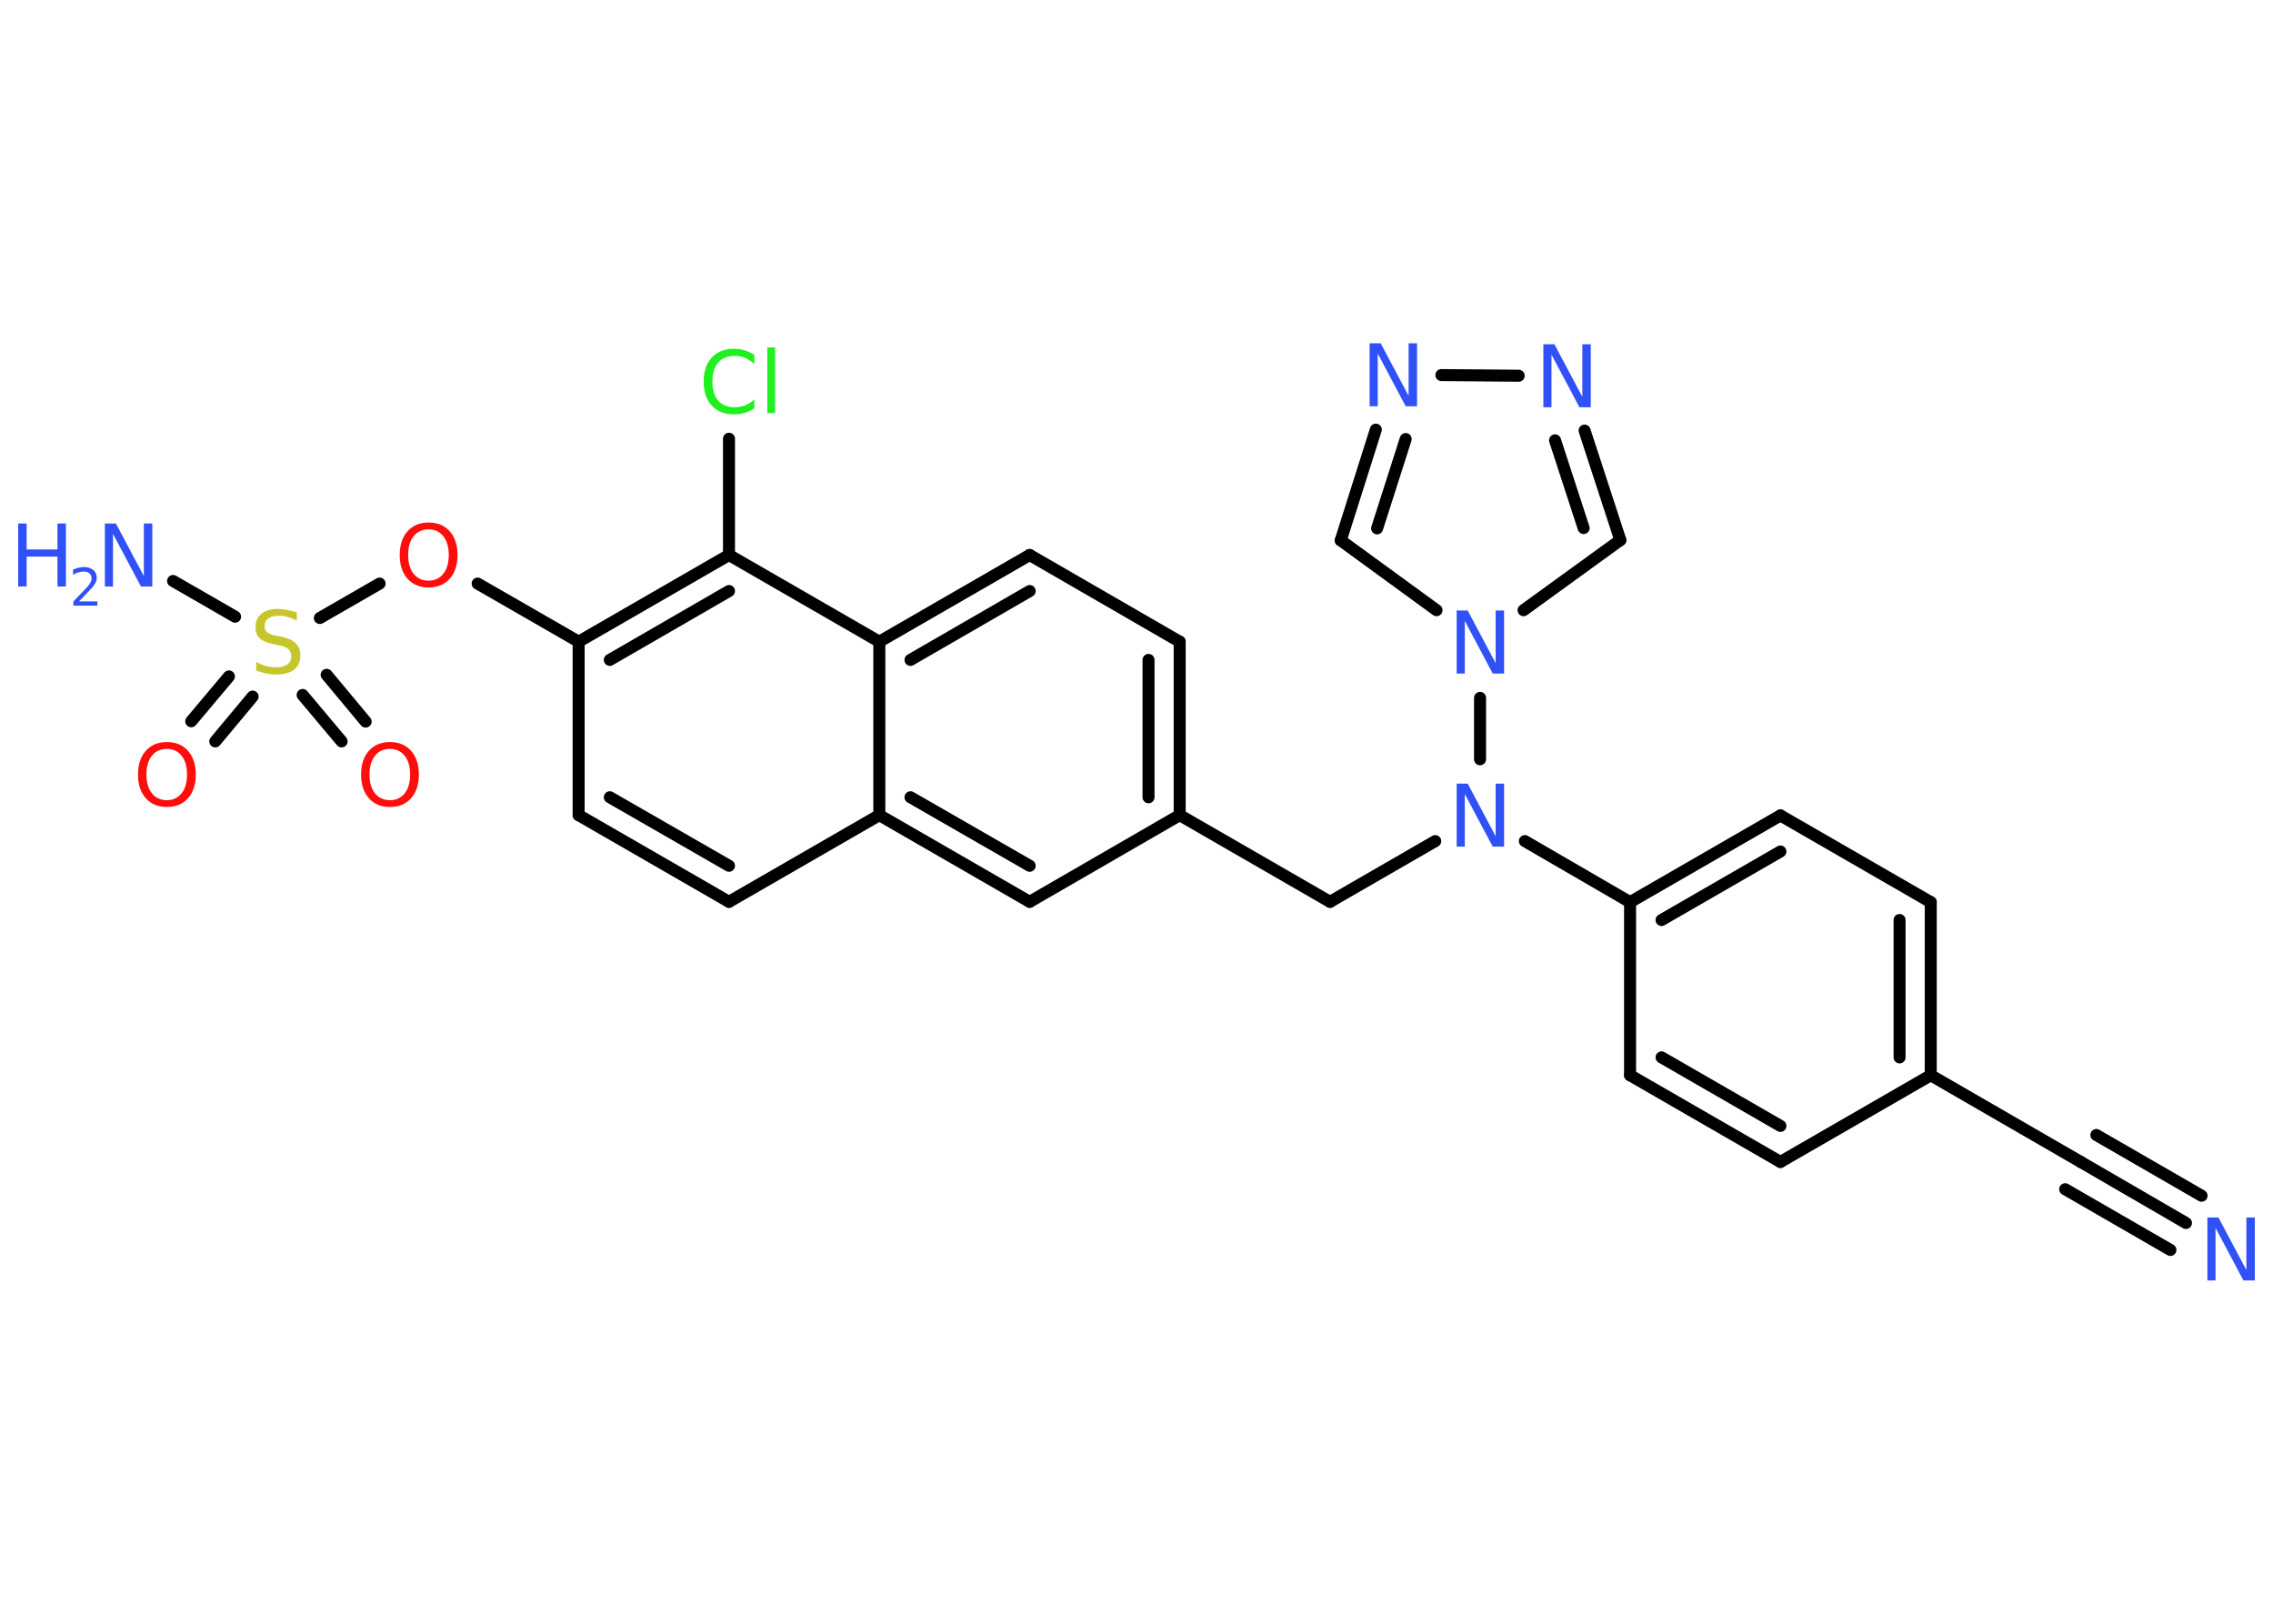 <?xml version='1.0' encoding='UTF-8'?>
<!DOCTYPE svg PUBLIC "-//W3C//DTD SVG 1.1//EN" "http://www.w3.org/Graphics/SVG/1.1/DTD/svg11.dtd">
<svg version='1.2' xmlns='http://www.w3.org/2000/svg' xmlns:xlink='http://www.w3.org/1999/xlink' width='70.0mm' height='50.0mm' viewBox='0 0 70.0 50.0'>
  <desc>Generated by the Chemistry Development Kit (http://github.com/cdk)</desc>
  <g stroke-linecap='round' stroke-linejoin='round' stroke='#000000' stroke-width='.37' fill='#3050F8'>
    <rect x='.0' y='.0' width='70.0' height='50.0' fill='#FFFFFF' stroke='none'/>
    <g id='mol1' class='mol'>
      <g id='mol1bnd1' class='bond'>
        <line x1='67.32' y1='37.66' x2='64.08' y2='35.78'/>
        <line x1='66.84' y1='38.49' x2='63.6' y2='36.62'/>
        <line x1='67.8' y1='36.82' x2='64.56' y2='34.95'/>
      </g>
      <line id='mol1bnd2' class='bond' x1='64.08' y1='35.78' x2='59.46' y2='33.11'/>
      <g id='mol1bnd3' class='bond'>
        <line x1='59.46' y1='33.11' x2='59.46' y2='27.78'/>
        <line x1='58.5' y1='32.56' x2='58.5' y2='28.33'/>
      </g>
      <line id='mol1bnd4' class='bond' x1='59.46' y1='27.78' x2='54.83' y2='25.11'/>
      <g id='mol1bnd5' class='bond'>
        <line x1='54.83' y1='25.11' x2='50.2' y2='27.78'/>
        <line x1='54.83' y1='26.22' x2='51.17' y2='28.33'/>
      </g>
      <line id='mol1bnd6' class='bond' x1='50.2' y1='27.78' x2='46.96' y2='25.9'/>
      <line id='mol1bnd7' class='bond' x1='44.2' y1='25.9' x2='40.96' y2='27.77'/>
      <line id='mol1bnd8' class='bond' x1='40.96' y1='27.77' x2='36.33' y2='25.1'/>
      <g id='mol1bnd9' class='bond'>
        <line x1='36.33' y1='25.1' x2='36.33' y2='19.76'/>
        <line x1='35.37' y1='24.55' x2='35.37' y2='20.32'/>
      </g>
      <line id='mol1bnd10' class='bond' x1='36.33' y1='19.76' x2='31.71' y2='17.09'/>
      <g id='mol1bnd11' class='bond'>
        <line x1='31.71' y1='17.09' x2='27.08' y2='19.76'/>
        <line x1='31.71' y1='18.2' x2='28.04' y2='20.32'/>
      </g>
      <line id='mol1bnd12' class='bond' x1='27.08' y1='19.76' x2='22.45' y2='17.09'/>
      <line id='mol1bnd13' class='bond' x1='22.45' y1='17.09' x2='22.45' y2='13.51'/>
      <g id='mol1bnd14' class='bond'>
        <line x1='22.45' y1='17.09' x2='17.82' y2='19.76'/>
        <line x1='22.45' y1='18.2' x2='18.78' y2='20.32'/>
      </g>
      <line id='mol1bnd15' class='bond' x1='17.82' y1='19.76' x2='14.71' y2='17.97'/>
      <line id='mol1bnd16' class='bond' x1='11.69' y1='17.97' x2='9.85' y2='19.03'/>
      <line id='mol1bnd17' class='bond' x1='7.24' y1='18.99' x2='5.33' y2='17.89'/>
      <g id='mol1bnd18' class='bond'>
        <line x1='7.78' y1='21.45' x2='6.63' y2='22.83'/>
        <line x1='7.05' y1='20.83' x2='5.89' y2='22.21'/>
      </g>
      <g id='mol1bnd19' class='bond'>
        <line x1='10.06' y1='20.78' x2='11.26' y2='22.22'/>
        <line x1='9.32' y1='21.4' x2='10.52' y2='22.83'/>
      </g>
      <line id='mol1bnd20' class='bond' x1='17.82' y1='19.76' x2='17.82' y2='25.1'/>
      <g id='mol1bnd21' class='bond'>
        <line x1='17.82' y1='25.1' x2='22.45' y2='27.77'/>
        <line x1='18.78' y1='24.55' x2='22.45' y2='26.66'/>
      </g>
      <line id='mol1bnd22' class='bond' x1='22.45' y1='27.77' x2='27.08' y2='25.1'/>
      <line id='mol1bnd23' class='bond' x1='27.08' y1='19.76' x2='27.08' y2='25.1'/>
      <g id='mol1bnd24' class='bond'>
        <line x1='27.08' y1='25.1' x2='31.71' y2='27.77'/>
        <line x1='28.04' y1='24.55' x2='31.71' y2='26.66'/>
      </g>
      <line id='mol1bnd25' class='bond' x1='36.33' y1='25.1' x2='31.71' y2='27.77'/>
      <line id='mol1bnd26' class='bond' x1='45.58' y1='23.38' x2='45.58' y2='21.49'/>
      <line id='mol1bnd27' class='bond' x1='46.92' y1='18.79' x2='49.9' y2='16.63'/>
      <g id='mol1bnd28' class='bond'>
        <line x1='49.9' y1='16.63' x2='48.8' y2='13.26'/>
        <line x1='48.77' y1='16.26' x2='47.89' y2='13.56'/>
      </g>
      <line id='mol1bnd29' class='bond' x1='46.77' y1='11.57' x2='44.39' y2='11.55'/>
      <g id='mol1bnd30' class='bond'>
        <line x1='42.37' y1='13.23' x2='41.29' y2='16.64'/>
        <line x1='43.29' y1='13.52' x2='42.41' y2='16.27'/>
      </g>
      <line id='mol1bnd31' class='bond' x1='44.24' y1='18.79' x2='41.29' y2='16.64'/>
      <line id='mol1bnd32' class='bond' x1='50.2' y1='27.78' x2='50.2' y2='33.11'/>
      <g id='mol1bnd33' class='bond'>
        <line x1='50.2' y1='33.11' x2='54.83' y2='35.78'/>
        <line x1='51.17' y1='32.56' x2='54.83' y2='34.67'/>
      </g>
      <line id='mol1bnd34' class='bond' x1='59.46' y1='33.11' x2='54.83' y2='35.78'/>
      <path id='mol1atm1' class='atom' d='M67.97 37.49h.35l.86 1.62v-1.62h.26v1.94h-.35l-.86 -1.62v1.62h-.25v-1.94z' stroke='none'/>
      <path id='mol1atm7' class='atom' d='M44.85 24.13h.35l.86 1.62v-1.62h.26v1.94h-.35l-.86 -1.62v1.62h-.25v-1.94z' stroke='none'/>
      <path id='mol1atm14' class='atom' d='M23.23 10.93v.28q-.13 -.12 -.28 -.19q-.15 -.06 -.32 -.06q-.33 .0 -.51 .2q-.18 .2 -.18 .59q.0 .38 .18 .59q.18 .2 .51 .2q.17 .0 .32 -.06q.15 -.06 .28 -.18v.27q-.14 .1 -.29 .14q-.15 .05 -.33 .05q-.44 .0 -.69 -.27q-.25 -.27 -.25 -.74q.0 -.47 .25 -.74q.25 -.27 .69 -.27q.17 .0 .33 .05q.16 .05 .29 .14zM23.63 10.7h.24v2.02h-.24v-2.02z' stroke='none' fill='#1FF01F'/>
      <path id='mol1atm16' class='atom' d='M13.2 16.3q-.29 .0 -.46 .21q-.17 .21 -.17 .58q.0 .37 .17 .58q.17 .21 .46 .21q.28 .0 .45 -.21q.17 -.21 .17 -.58q.0 -.37 -.17 -.58q-.17 -.21 -.45 -.21zM13.2 16.09q.41 .0 .65 .27q.24 .27 .24 .73q.0 .46 -.24 .73q-.24 .27 -.65 .27q-.41 .0 -.65 -.27q-.24 -.27 -.24 -.73q.0 -.46 .24 -.73q.24 -.27 .65 -.27z' stroke='none' fill='#FF0D0D'/>
      <path id='mol1atm17' class='atom' d='M9.14 18.85v.26q-.15 -.07 -.28 -.11q-.13 -.04 -.26 -.04q-.21 .0 -.33 .08q-.12 .08 -.12 .24q.0 .13 .08 .19q.08 .07 .29 .11l.16 .03q.29 .06 .43 .2q.14 .14 .14 .38q.0 .28 -.19 .43q-.19 .15 -.56 .15q-.14 .0 -.29 -.03q-.16 -.03 -.32 -.09v-.27q.16 .09 .31 .13q.15 .04 .3 .04q.23 .0 .35 -.09q.12 -.09 .12 -.25q.0 -.14 -.09 -.22q-.09 -.08 -.29 -.12l-.16 -.03q-.29 -.06 -.43 -.18q-.13 -.12 -.13 -.35q.0 -.26 .18 -.41q.18 -.15 .5 -.15q.13 .0 .28 .03q.14 .03 .29 .07z' stroke='none' fill='#C6C62C'/>
      <g id='mol1atm18' class='atom'>
        <path d='M3.22 16.12h.35l.86 1.62v-1.62h.26v1.94h-.35l-.86 -1.62v1.62h-.25v-1.94z' stroke='none'/>
        <path d='M.56 16.12h.26v.8h.95v-.8h.26v1.94h-.26v-.92h-.95v.92h-.26v-1.94z' stroke='none'/>
        <path d='M2.45 18.52h.55v.13h-.74v-.13q.09 -.09 .24 -.25q.15 -.16 .19 -.2q.07 -.08 .1 -.14q.03 -.06 .03 -.12q.0 -.09 -.06 -.15q-.06 -.06 -.17 -.06q-.07 .0 -.16 .02q-.08 .02 -.18 .08v-.16q.1 -.04 .18 -.06q.08 -.02 .15 -.02q.18 .0 .29 .09q.11 .09 .11 .24q.0 .07 -.03 .14q-.03 .06 -.1 .15q-.02 .02 -.12 .13q-.1 .11 -.29 .3z' stroke='none'/>
      </g>
      <path id='mol1atm19' class='atom' d='M5.14 23.06q-.29 .0 -.46 .21q-.17 .21 -.17 .58q.0 .37 .17 .58q.17 .21 .46 .21q.28 .0 .45 -.21q.17 -.21 .17 -.58q.0 -.37 -.17 -.58q-.17 -.21 -.45 -.21zM5.14 22.85q.41 .0 .65 .27q.24 .27 .24 .73q.0 .46 -.24 .73q-.24 .27 -.65 .27q-.41 .0 -.65 -.27q-.24 -.27 -.24 -.73q.0 -.46 .24 -.73q.24 -.27 .65 -.27z' stroke='none' fill='#FF0D0D'/>
      <path id='mol1atm20' class='atom' d='M12.01 23.06q-.29 .0 -.46 .21q-.17 .21 -.17 .58q.0 .37 .17 .58q.17 .21 .46 .21q.28 .0 .45 -.21q.17 -.21 .17 -.58q.0 -.37 -.17 -.58q-.17 -.21 -.45 -.21zM12.01 22.85q.41 .0 .65 .27q.24 .27 .24 .73q.0 .46 -.24 .73q-.24 .27 -.65 .27q-.41 .0 -.65 -.27q-.24 -.27 -.24 -.73q.0 -.46 .24 -.73q.24 -.27 .65 -.27z' stroke='none' fill='#FF0D0D'/>
      <path id='mol1atm25' class='atom' d='M44.85 18.8h.35l.86 1.62v-1.62h.26v1.94h-.35l-.86 -1.62v1.62h-.25v-1.94z' stroke='none'/>
      <path id='mol1atm27' class='atom' d='M47.52 10.6h.35l.86 1.62v-1.62h.26v1.94h-.35l-.86 -1.62v1.62h-.25v-1.94z' stroke='none'/>
      <path id='mol1atm28' class='atom' d='M42.17 10.57h.35l.86 1.62v-1.62h.26v1.94h-.35l-.86 -1.62v1.62h-.25v-1.94z' stroke='none'/>
    </g>
  </g>
</svg>
